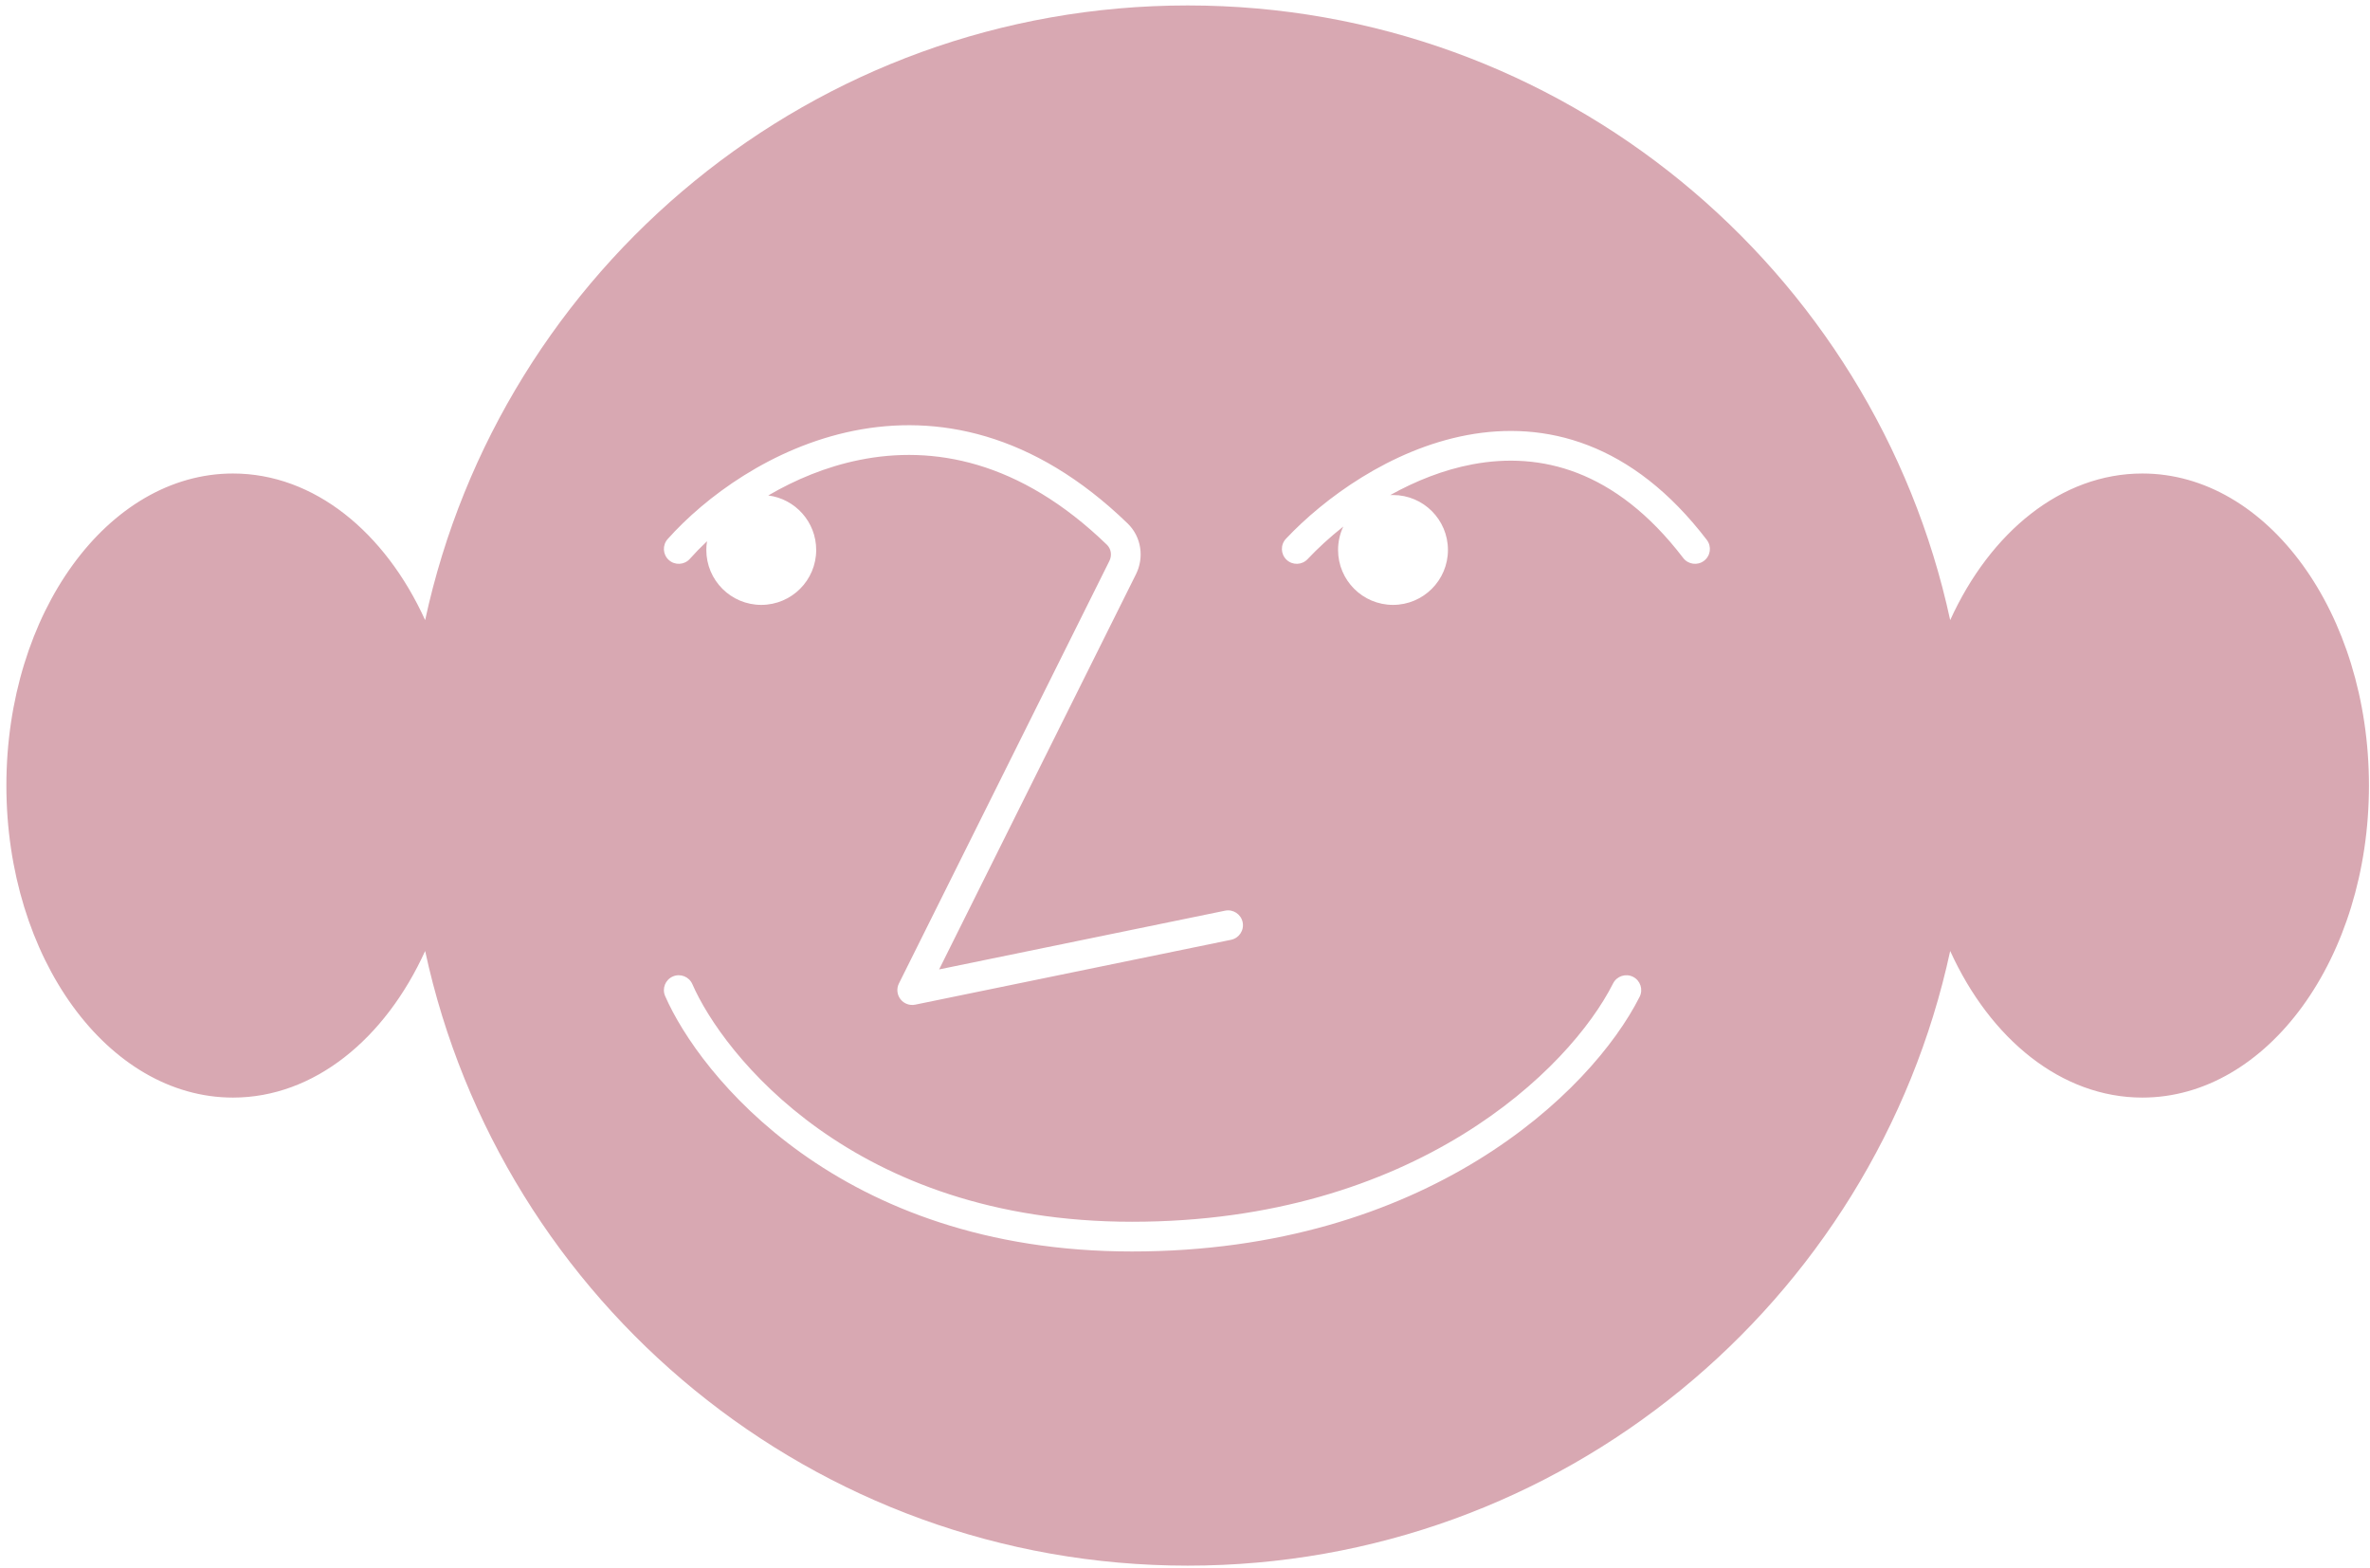 <svg width="319" height="211" viewBox="0 0 319 211" fill="none" xmlns="http://www.w3.org/2000/svg">
<path fill-rule="evenodd" clip-rule="evenodd" d="M262.494 128C252.281 175.295 210.209 210.733 159.859 210.733C109.51 210.733 67.437 175.295 57.225 128C51.833 139.852 42.265 147.733 31.359 147.733C14.515 147.733 0.859 128.929 0.859 105.733C0.859 82.537 14.515 63.733 31.359 63.733C42.265 63.733 51.833 71.615 57.225 83.467C67.437 36.172 109.51 0.733 159.859 0.733C210.209 0.733 252.281 36.172 262.494 83.467C267.886 71.615 277.454 63.733 288.359 63.733C305.204 63.733 318.859 82.537 318.859 105.733C318.859 128.929 305.204 147.733 288.359 147.733C277.454 147.733 267.886 139.852 262.494 128ZM115.677 61.91C111.18 62.819 107.03 64.569 103.407 66.688C107.046 67.151 109.859 70.258 109.859 74.023C109.859 78.107 106.549 81.417 102.465 81.417C98.382 81.417 95.071 78.107 95.071 74.023C95.071 73.624 95.103 73.232 95.164 72.85C94.315 73.651 93.542 74.447 92.853 75.221C92.118 76.045 90.853 76.118 90.029 75.383C89.204 74.648 89.132 73.384 89.867 72.559C94.88 66.936 103.869 60.215 114.884 57.989C126.036 55.736 139.057 58.137 151.778 70.456C153.643 72.261 154.021 75.042 152.904 77.285L126.406 130.481L164.898 122.575C165.98 122.353 167.037 123.05 167.26 124.132C167.482 125.214 166.785 126.271 165.703 126.494L123.187 135.225C122.437 135.379 121.666 135.092 121.199 134.486C120.733 133.879 120.653 133.06 120.994 132.375L149.324 75.502C149.704 74.738 149.544 73.861 148.995 73.329C137.201 61.908 125.51 59.923 115.677 61.91ZM180.805 70.874C178.962 72.333 177.341 73.835 176 75.26C175.243 76.065 173.977 76.104 173.172 75.347C172.368 74.59 172.329 73.324 173.086 72.519C178.199 67.085 187.152 60.501 197.465 58.565C202.659 57.59 208.219 57.791 213.772 59.942C219.326 62.093 224.747 66.145 229.739 72.675C230.41 73.553 230.242 74.808 229.365 75.479C228.487 76.15 227.232 75.982 226.561 75.105C221.941 69.061 217.087 65.516 212.327 63.672C207.568 61.829 202.776 61.637 198.203 62.496C194.266 63.235 190.508 64.751 187.124 66.638C187.248 66.632 187.372 66.629 187.497 66.629C191.58 66.629 194.891 69.939 194.891 74.023C194.891 78.107 191.58 81.417 187.497 81.417C183.413 81.417 180.103 78.107 180.103 74.023C180.103 72.897 180.355 71.829 180.805 70.874ZM90.561 131.433C91.573 130.992 92.752 131.455 93.193 132.467C97.241 141.754 114.717 164.447 152.361 164.447C190.428 164.447 211.301 143.913 217.121 132.366C217.619 131.38 218.821 130.983 219.808 131.48C220.794 131.978 221.19 133.18 220.693 134.167C214.19 147.068 191.932 168.447 152.361 168.447C112.879 168.447 94.105 144.571 89.526 134.065C89.085 133.053 89.548 131.874 90.561 131.433Z" fill="#D8A8B2"/>
</svg>
